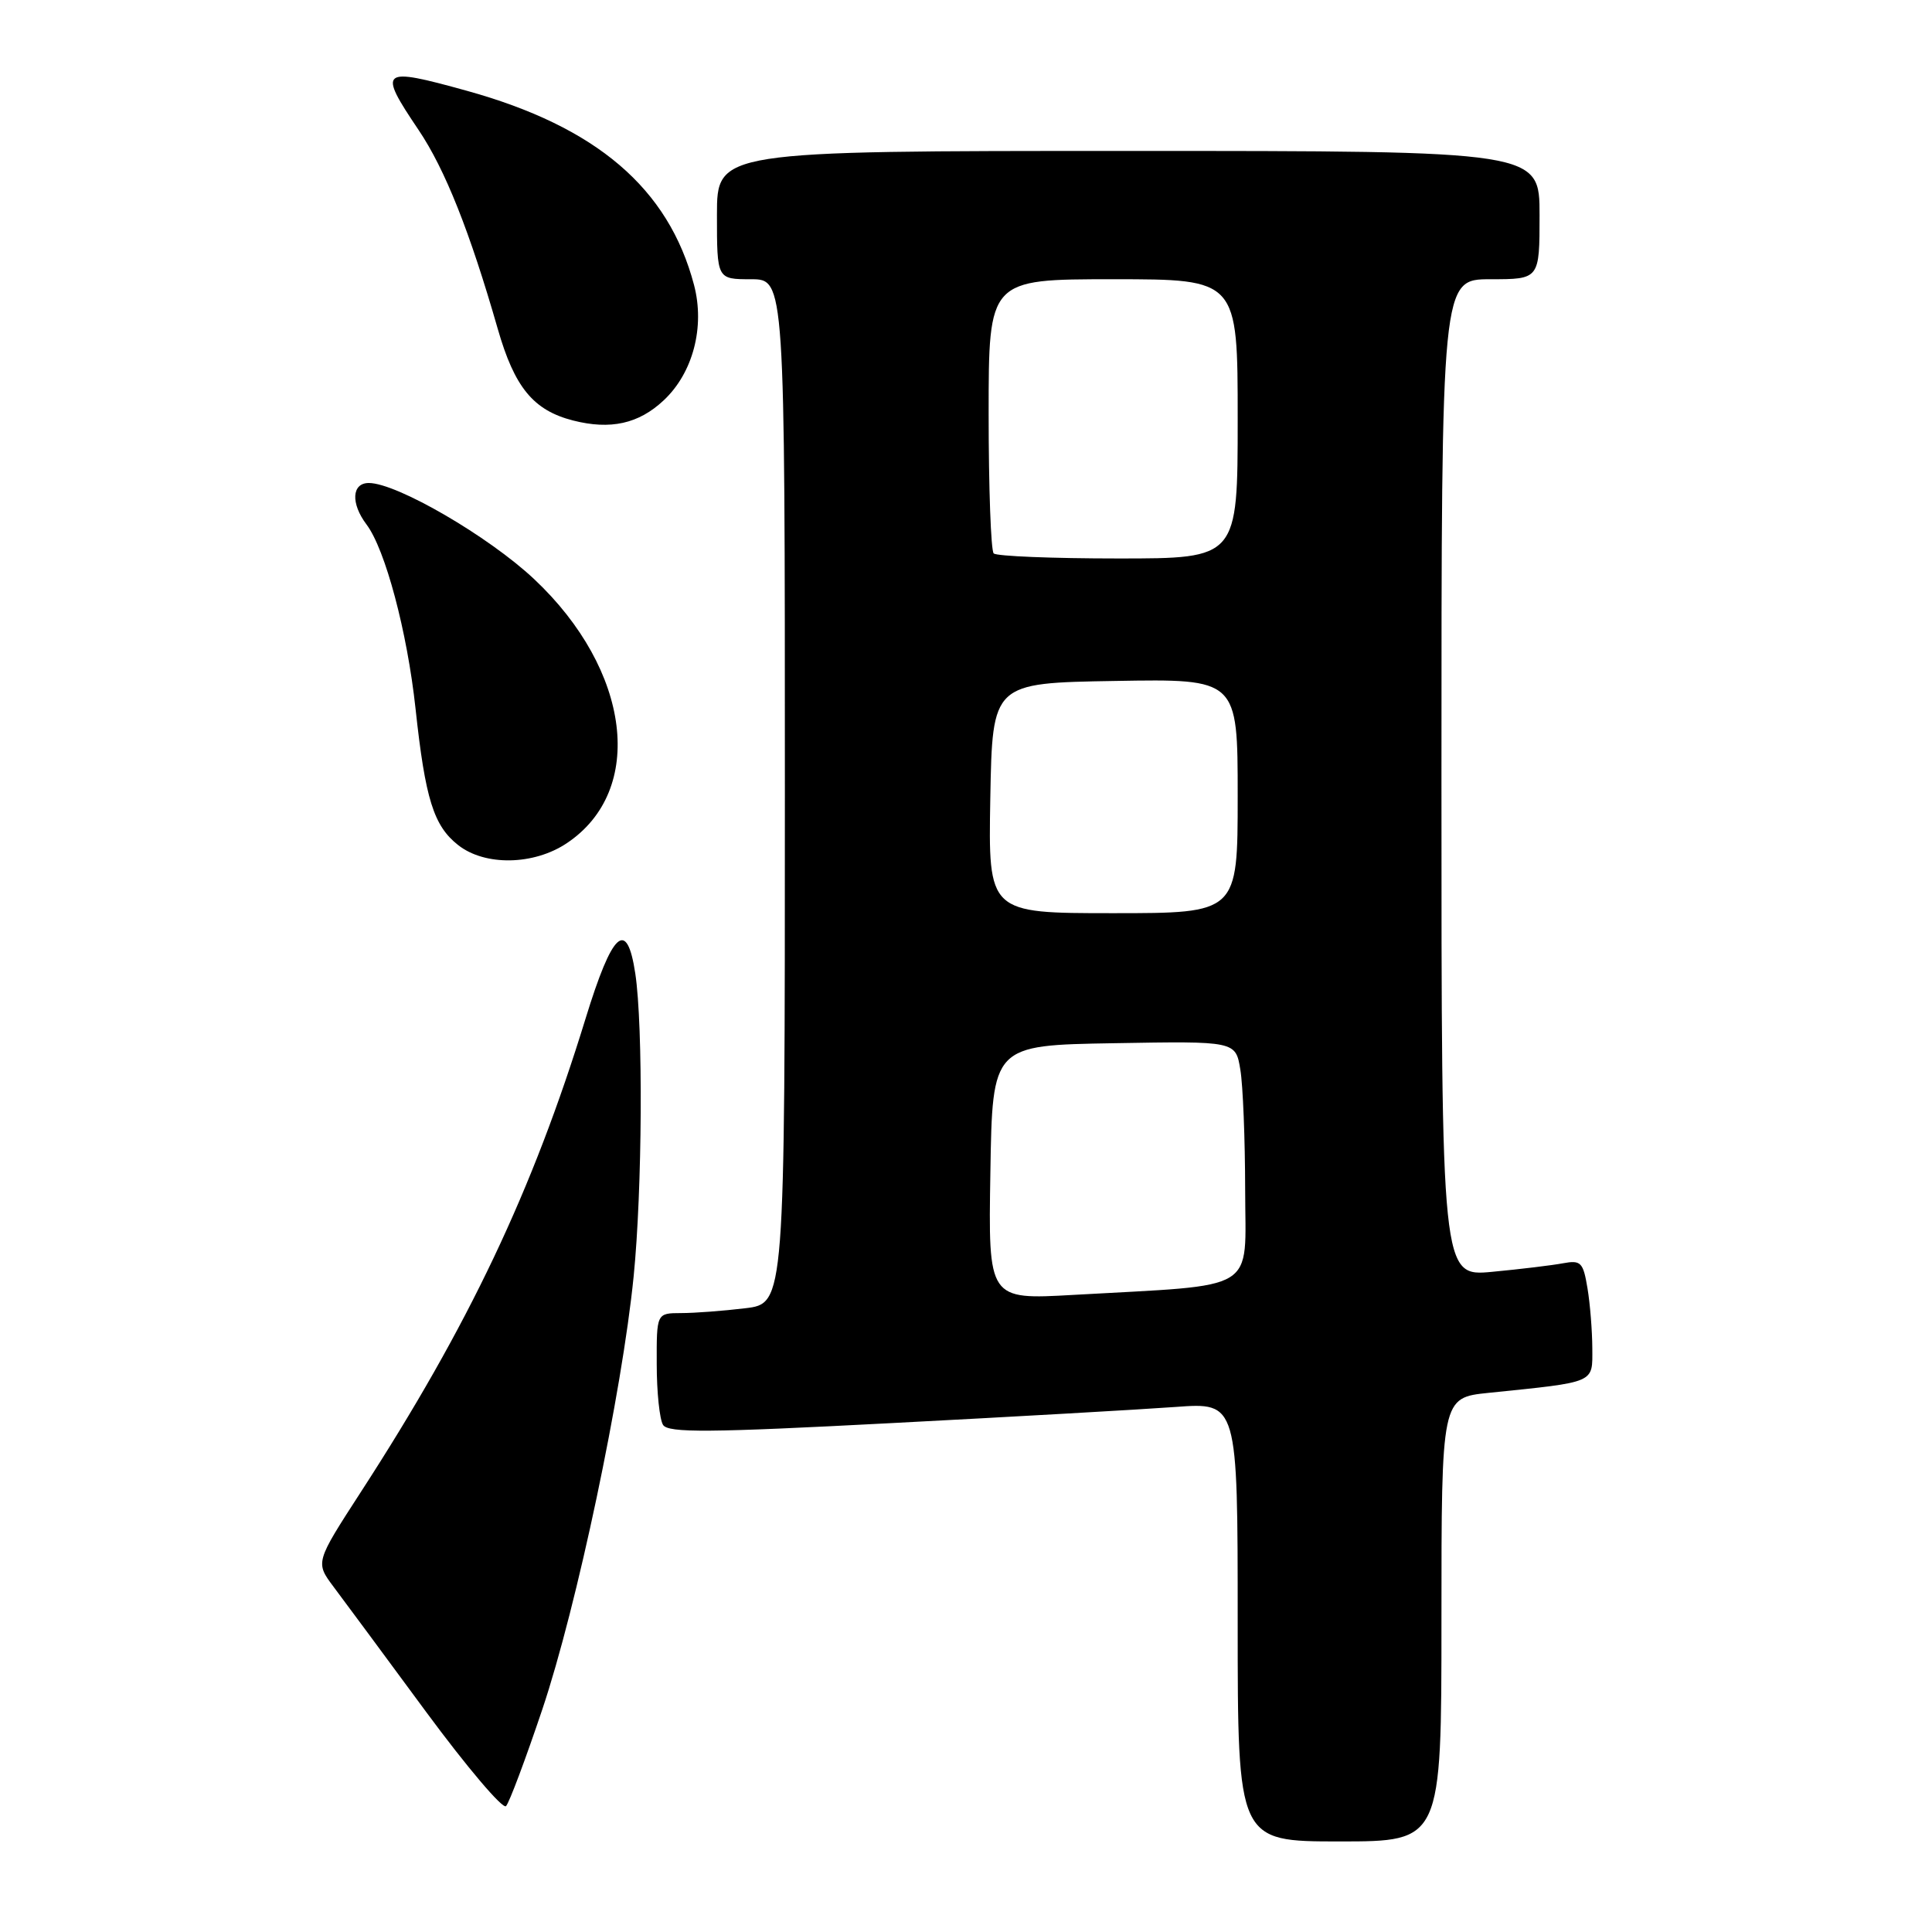 <?xml version="1.0" encoding="UTF-8" standalone="no"?>
<!DOCTYPE svg PUBLIC "-//W3C//DTD SVG 1.1//EN" "http://www.w3.org/Graphics/SVG/1.1/DTD/svg11.dtd" >
<svg xmlns="http://www.w3.org/2000/svg" xmlns:xlink="http://www.w3.org/1999/xlink" version="1.1" viewBox="0 0 256 256">
 <g >
 <path fill="currentColor"
d=" M 191.00 214.60 C 191.00 185.20 191.00 185.20 197.25 184.56 C 211.56 183.09 211.00 183.33 210.99 178.66 C 210.98 176.37 210.70 172.79 210.35 170.70 C 209.78 167.26 209.48 166.95 207.11 167.39 C 205.68 167.66 201.46 168.17 197.75 168.52 C 191.00 169.16 191.00 169.16 191.00 103.08 C 191.00 37.00 191.00 37.00 197.50 37.00 C 204.00 37.00 204.00 37.00 204.00 28.50 C 204.00 20.00 204.00 20.00 149.50 20.00 C 95.00 20.00 95.00 20.00 95.00 28.50 C 95.00 37.00 95.00 37.00 99.50 37.00 C 104.00 37.00 104.00 37.00 104.00 104.86 C 104.00 172.72 104.00 172.72 98.75 173.35 C 95.86 173.70 92.04 173.99 90.25 173.99 C 87.00 174.00 87.00 174.00 87.02 180.75 C 87.02 184.46 87.40 188.09 87.86 188.81 C 88.54 189.88 93.92 189.84 118.09 188.57 C 134.27 187.73 151.21 186.76 155.75 186.43 C 164.00 185.82 164.00 185.82 164.00 214.91 C 164.00 244.00 164.00 244.00 177.50 244.00 C 191.00 244.00 191.00 244.00 191.00 214.60 Z  M 71.86 226.50 C 76.44 212.87 82.42 184.54 83.96 169.14 C 85.11 157.68 85.23 135.99 84.18 129.00 C 83.07 121.64 81.15 123.38 77.58 135.00 C 70.58 157.78 62.09 175.68 47.82 197.69 C 41.78 207.02 41.78 207.02 44.20 210.26 C 45.54 212.04 51.05 219.49 56.45 226.82 C 61.85 234.14 66.62 239.76 67.05 239.32 C 67.48 238.87 69.64 233.10 71.86 226.50 Z  M 75.10 111.73 C 85.59 104.73 83.61 88.80 70.77 76.73 C 64.76 71.08 52.58 64.00 48.87 64.00 C 46.60 64.00 46.46 66.70 48.56 69.49 C 51.05 72.78 53.96 83.71 55.06 93.89 C 56.35 105.87 57.46 109.43 60.71 111.98 C 64.25 114.77 70.72 114.66 75.10 111.73 Z  M 87.93 53.06 C 91.82 49.43 93.43 43.33 91.96 37.75 C 88.58 24.94 79.04 16.79 61.86 12.03 C 50.38 8.85 50.02 9.14 55.47 17.23 C 58.97 22.43 62.25 30.67 65.95 43.56 C 68.18 51.34 70.67 54.37 75.94 55.72 C 80.89 56.98 84.62 56.16 87.93 53.06 Z  M 131.23 155.36 C 131.50 138.50 131.50 138.50 147.62 138.23 C 163.73 137.95 163.73 137.95 164.35 141.73 C 164.70 143.80 164.98 150.97 164.99 157.65 C 165.00 171.44 167.08 170.17 142.23 171.58 C 130.95 172.22 130.95 172.22 131.23 155.36 Z  M 131.22 105.75 C 131.50 90.50 131.50 90.50 147.75 90.23 C 164.00 89.95 164.00 89.95 164.00 105.48 C 164.00 121.00 164.00 121.00 147.47 121.00 C 130.95 121.00 130.95 121.00 131.22 105.75 Z  M 131.67 73.33 C 131.30 72.97 131.00 64.64 131.00 54.83 C 131.00 37.00 131.00 37.00 147.50 37.00 C 164.00 37.00 164.00 37.00 164.00 55.50 C 164.00 74.00 164.00 74.00 148.17 74.00 C 139.46 74.00 132.03 73.70 131.67 73.33 Z "/>
</g>
</svg>